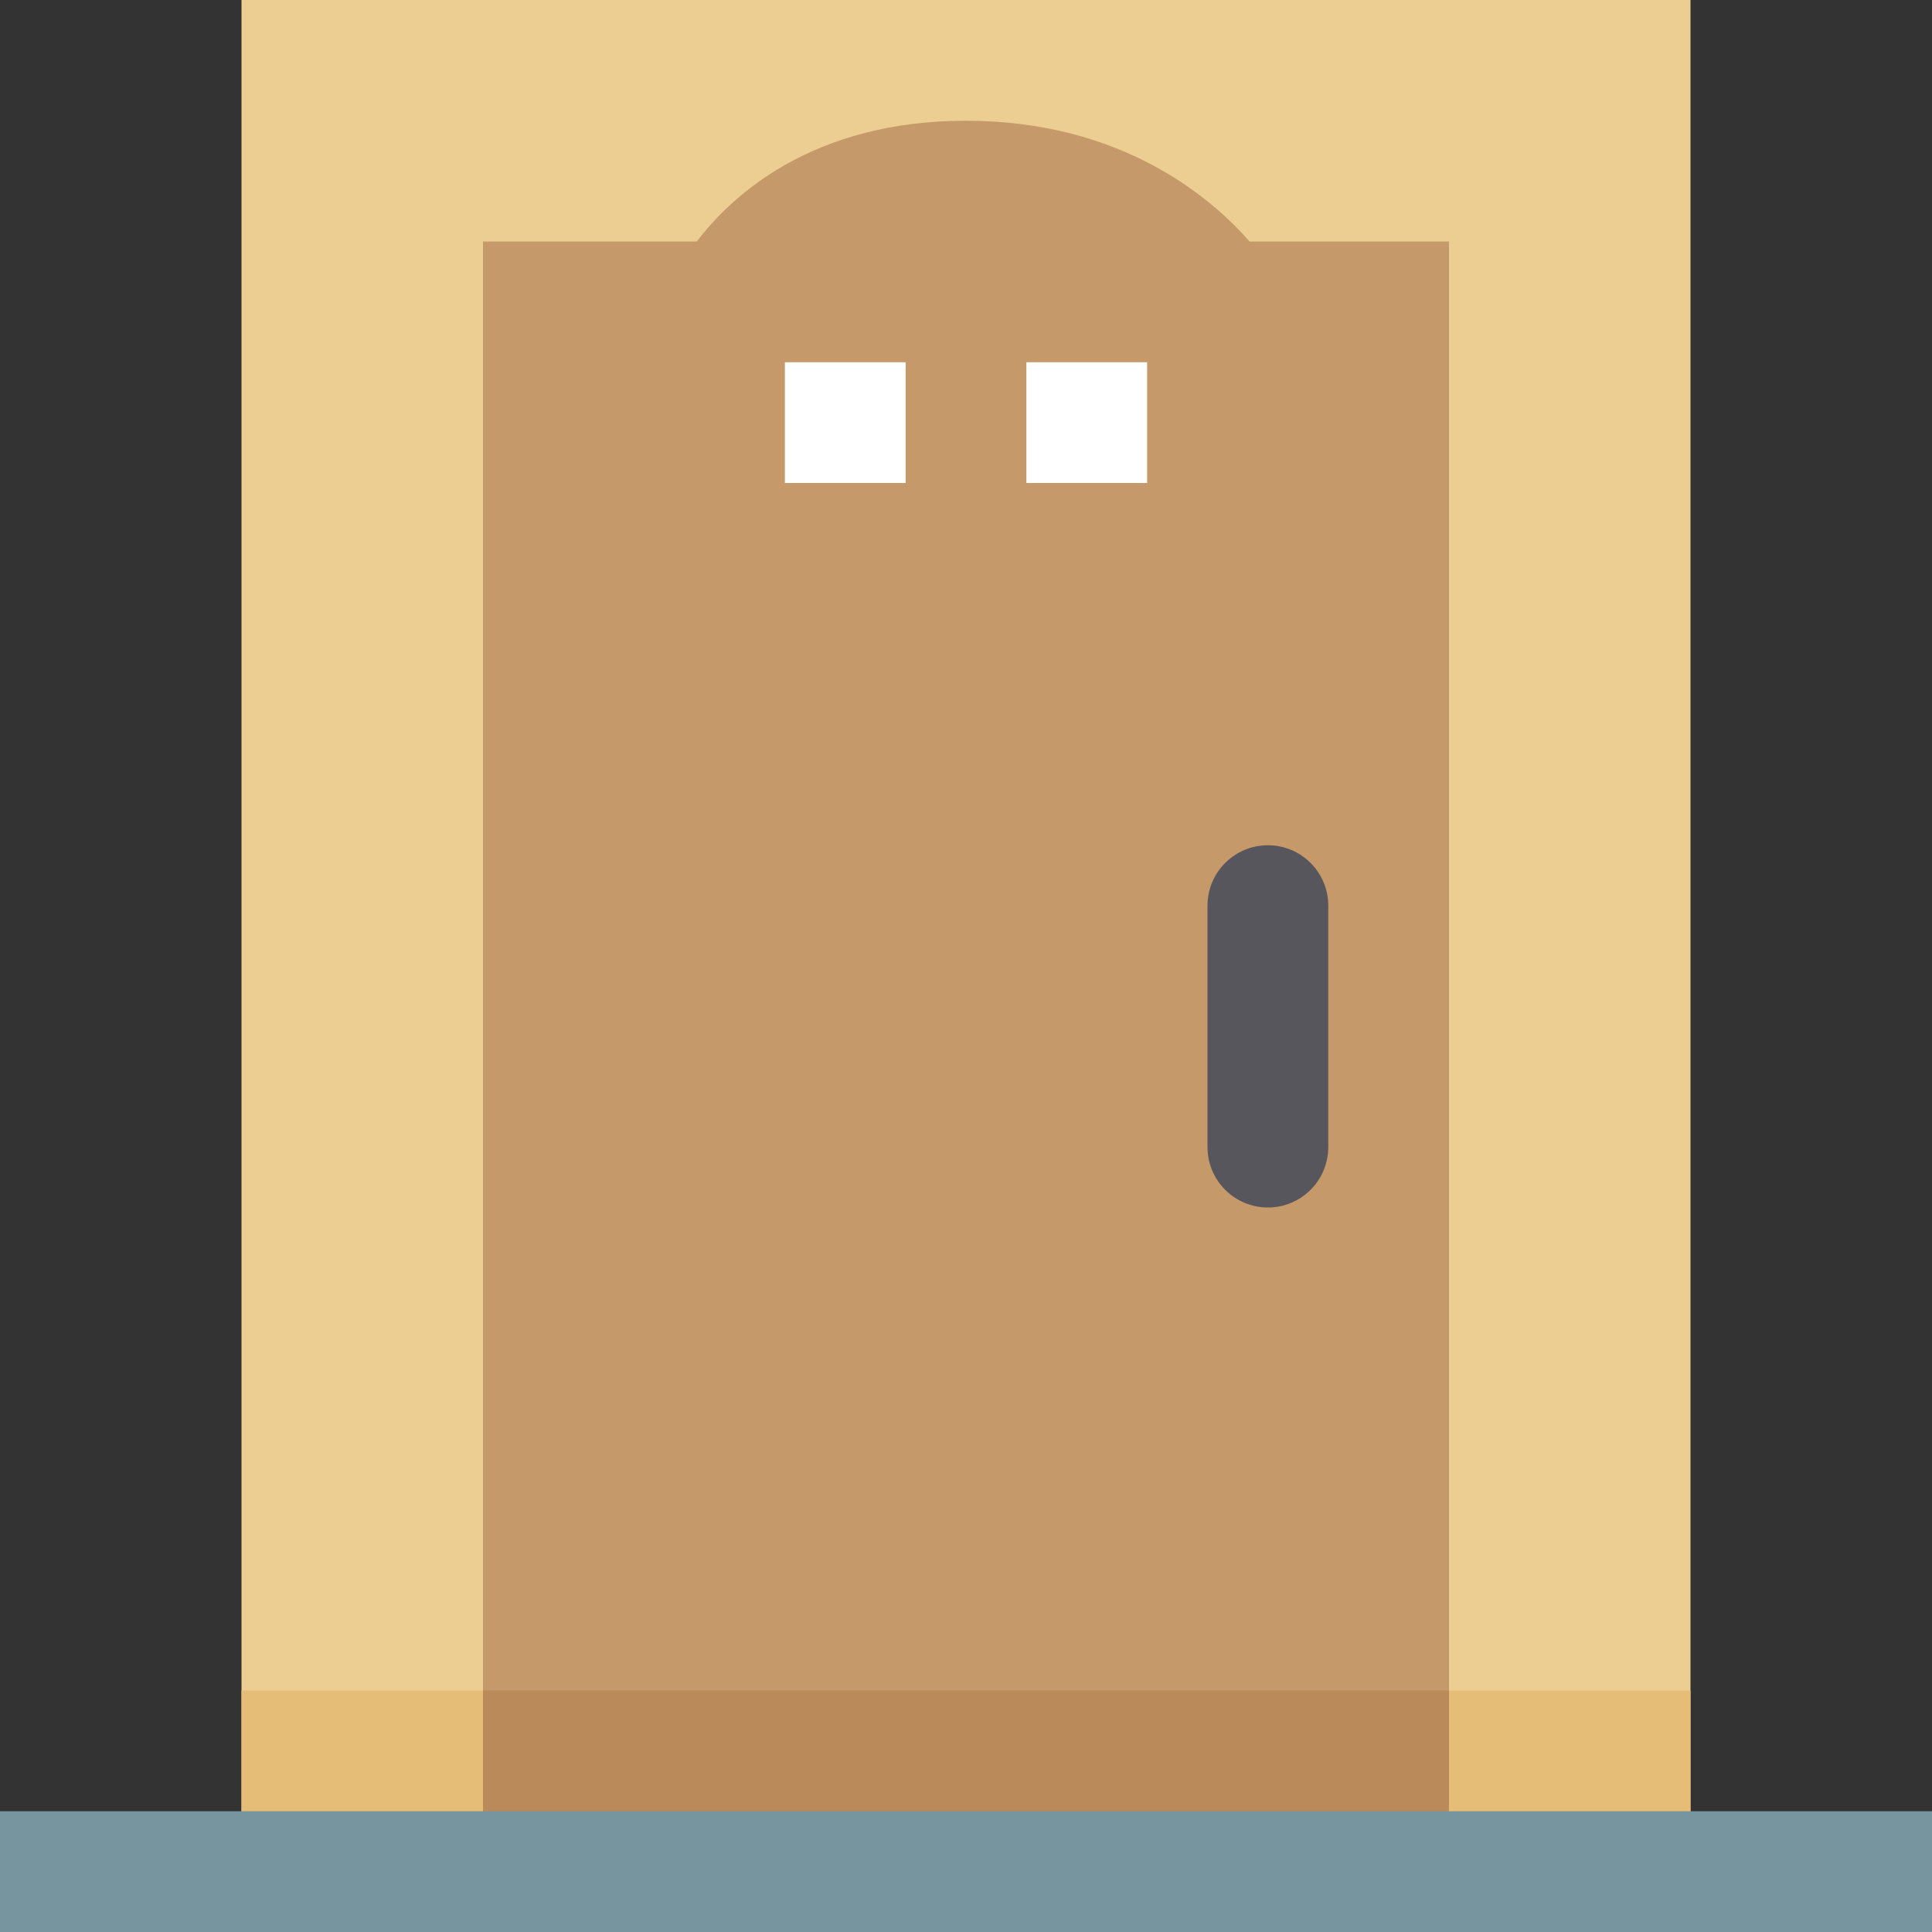 <svg height="512pt" viewBox="0 0 512 512" width="512pt" xmlns="http://www.w3.org/2000/svg"><rect x="0" y="0" width="512" height="512" fill="#333333" stroke="none"/><path d="m64 0h384v512h-384zm0 0" fill="#ecce93"/><path d="m64 448h384v64h-384zm0 0" fill="#e5bd76"/><path d="m384 512h-256v-448h56.656c9.297-12.207 30.641-32 71.344-32 41.266 0 65.008 20.414 75.152 32h52.848zm0 0" fill="#c59969"/><path d="m128 448h256v64h-256zm0 0" fill="#ba8a5a"/><path d="m0 480h512v32h-512zm0 0" fill="#77959e"/><path d="m208 96h32v32h-32zm0 0" fill="#fff"/><path d="m272 96h32v32h-32zm0 0" fill="#fff"/><path d="m336 320c-8.832 0-16-7.168-16-16v-64c0-8.832 7.168-16 16-16s16 7.168 16 16v64c0 8.832-7.168 16-16 16zm0 0" fill="#57565c"/></svg>